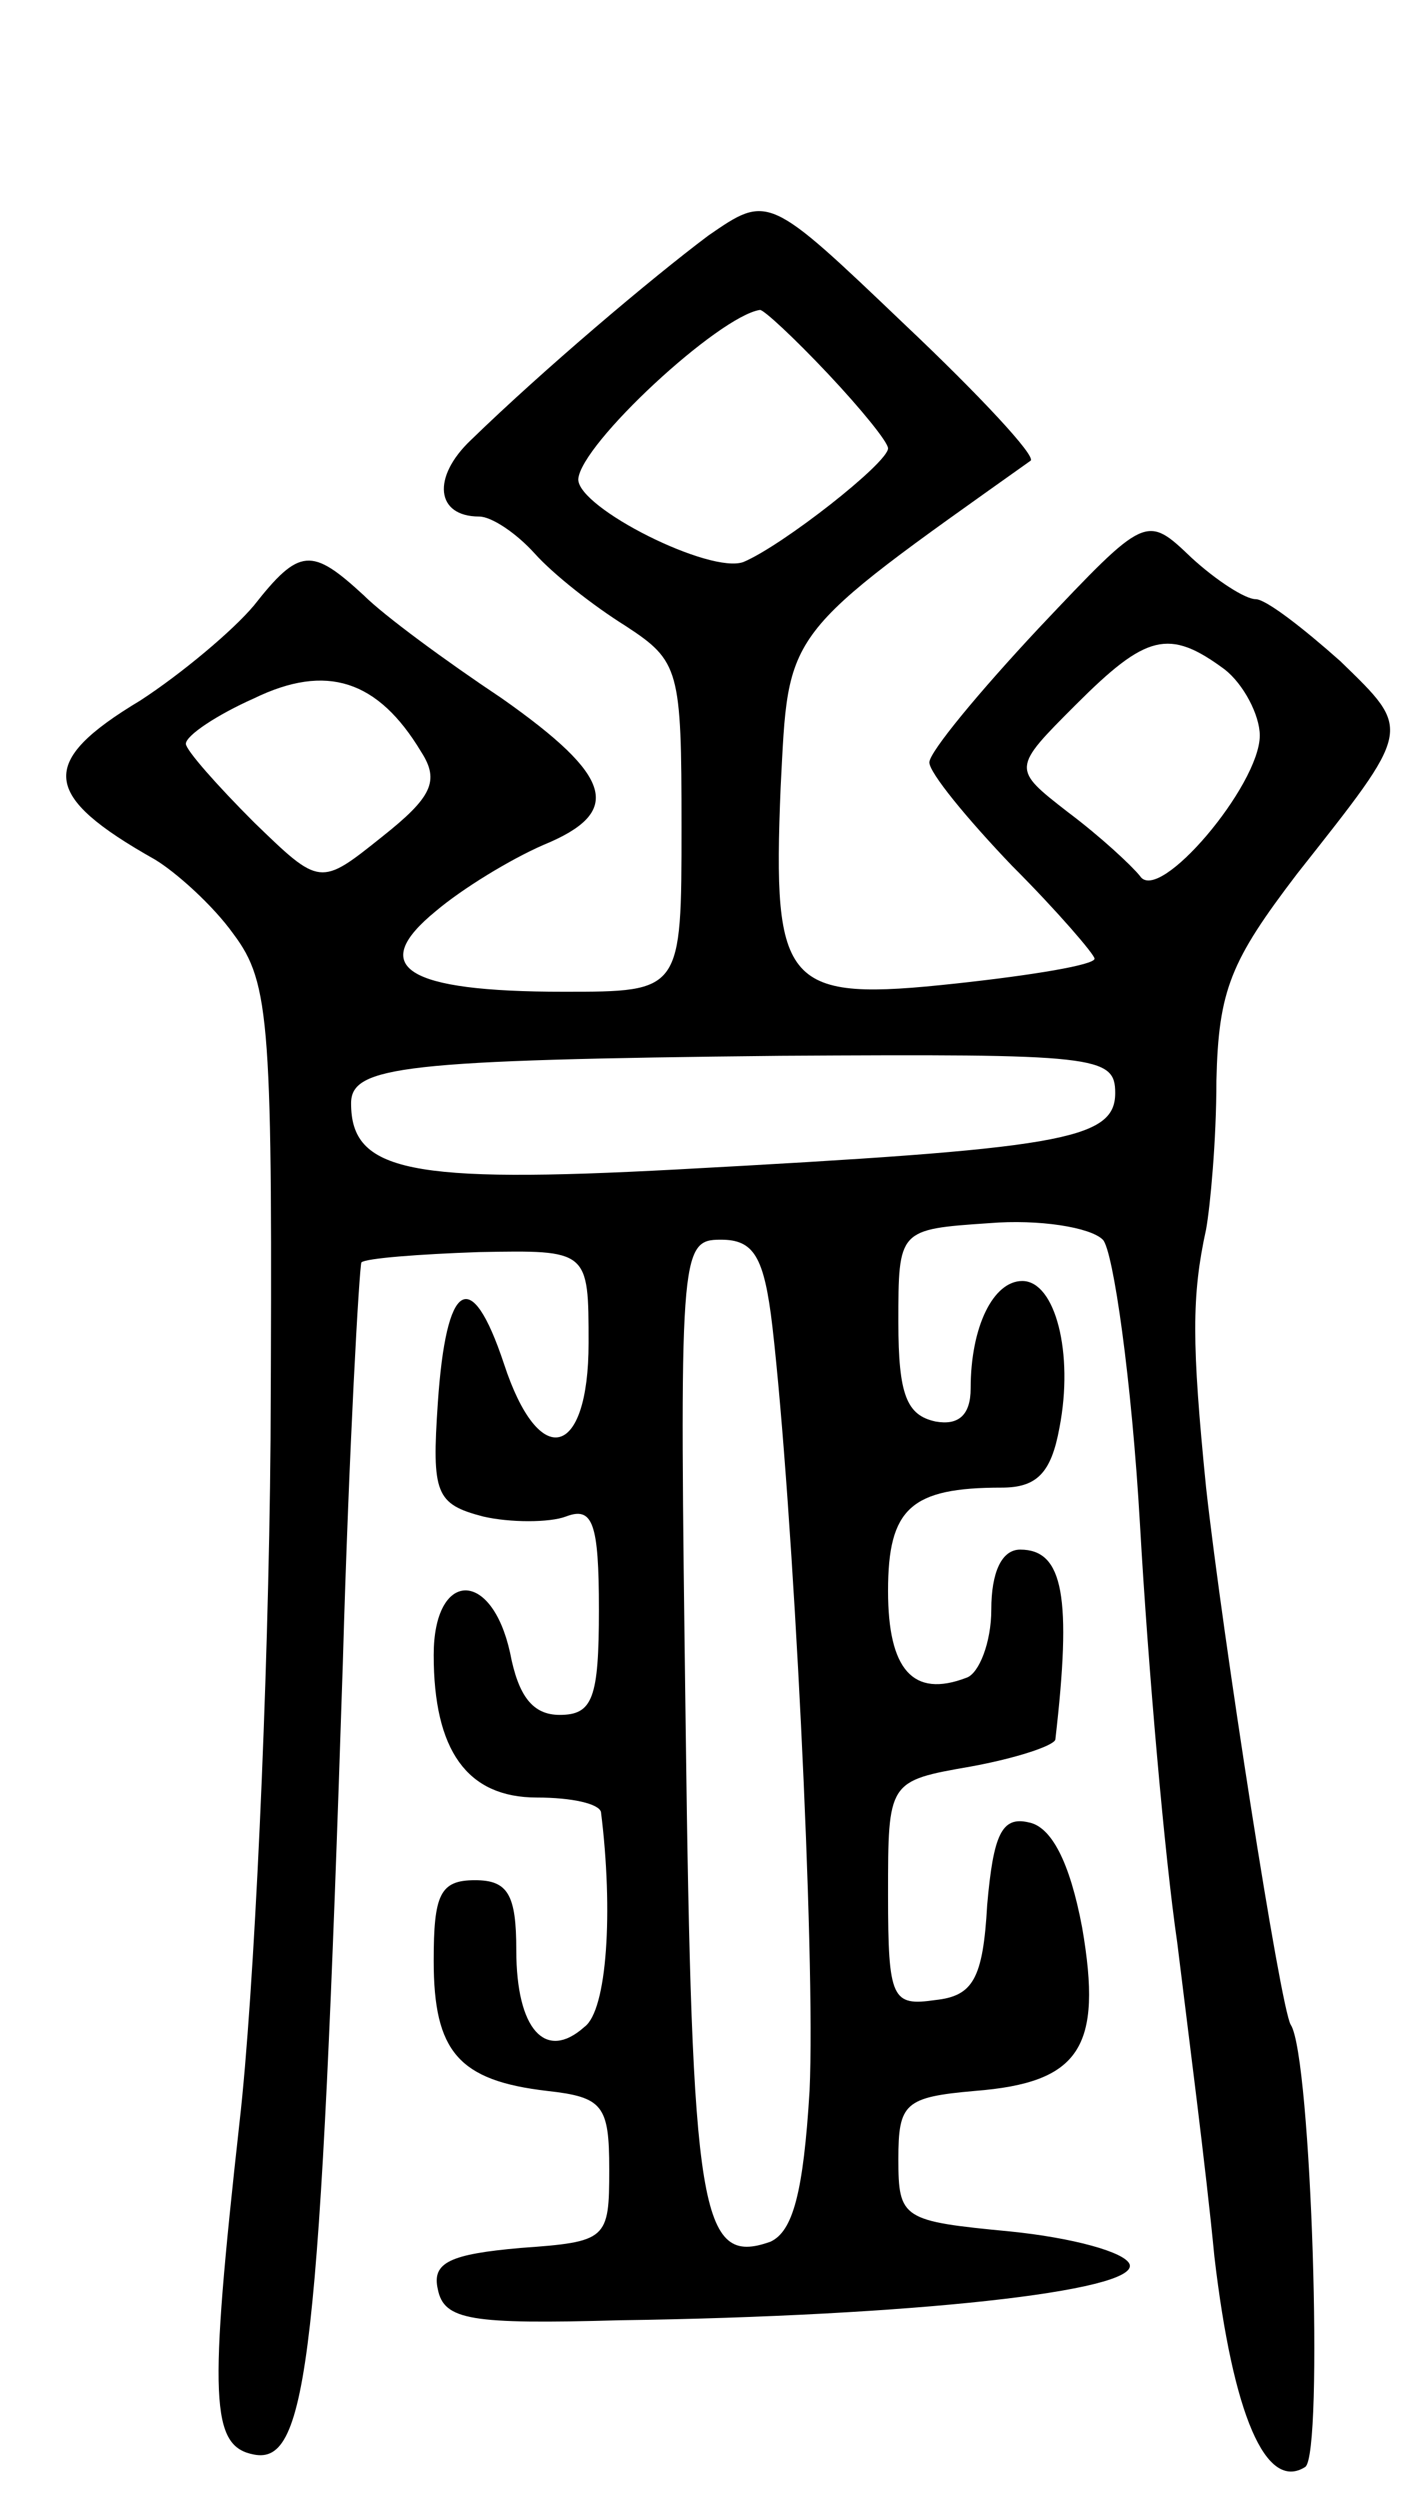 <svg version="1.0" xmlns="http://www.w3.org/2000/svg"
 width="69pt" height="121pt" viewBox="0 0 69 121"
 preserveAspectRatio="xMidYMid meet">
<g transform="translate(0,121) scale(0.1,-0.1)"
fill="#000000" stroke="none">
<path d="M343 1096 c-28 -21 -80 -65 -115 -99 -19 -18 -17 -37 4 -37 6 0 18
-8 27 -18 9 -10 28 -25 44 -35 26 -17 27 -21 27 -97 0 -80 0 -80 -57 -80 -77
0 -95 12 -62 39 13 11 36 25 52 32 39 16 34 33 -20 71 -27 18 -57 40 -67 50
-25 23 -31 23 -53 -5 -10 -12 -35 -33 -55 -46 -50 -30 -48 -46 7 -77 10 -6 28
-22 38 -36 18 -24 19 -43 18 -245 -1 -120 -8 -269 -15 -330 -15 -135 -14 -157
7 -161 26 -5 32 46 43 383 3 105 8 192 9 194 2 2 28 4 57 5 53 1 53 1 53 -44
0 -56 -24 -62 -41 -10 -16 48 -28 40 -32 -19 -3 -44 -1 -49 22 -55 13 -3 32
-3 40 0 13 5 16 -3 16 -45 0 -43 -3 -51 -19 -51 -13 0 -20 9 -24 30 -9 41 -37
40 -37 -1 0 -46 16 -69 50 -69 17 0 30 -3 31 -7 6 -48 3 -96 -8 -104 -19 -17
-33 -1 -33 37 0 27 -4 34 -20 34 -17 0 -20 -7 -20 -39 0 -44 12 -58 55 -63 27
-3 30 -7 30 -38 0 -34 -1 -35 -43 -38 -34 -3 -43 -7 -40 -20 3 -15 16 -17 88
-15 141 2 251 14 247 27 -2 6 -28 13 -58 16 -52 5 -54 6 -54 35 0 27 3 30 37
33 51 4 62 21 52 79 -6 32 -15 49 -26 51 -13 3 -17 -6 -20 -40 -2 -36 -7 -44
-25 -46 -21 -3 -23 0 -23 51 0 55 0 55 40 62 22 4 40 10 41 13 8 69 4 92 -17
92 -9 0 -14 -11 -14 -29 0 -16 -6 -31 -12 -33 -26 -10 -38 4 -38 42 0 40 11
50 55 50 17 0 24 7 28 29 7 36 -2 71 -18 71 -14 0 -25 -22 -25 -52 0 -13 -6
-18 -17 -16 -14 3 -18 13 -18 48 0 45 0 45 44 48 24 2 49 -2 55 -8 5 -5 14
-68 18 -138 4 -70 12 -161 18 -202 5 -41 14 -110 18 -152 9 -77 25 -114 44
-102 9 6 3 199 -7 214 -5 8 -33 188 -41 260 -7 70 -7 93 0 125 2 11 5 43 5 72
1 44 7 58 39 100 56 71 56 69 21 103 -18 16 -36 30 -41 30 -5 0 -19 9 -31 20
-22 21 -22 21 -74 -34 -29 -31 -53 -60 -53 -65 0 -5 18 -27 40 -50 22 -22 40
-43 40 -45 0 -3 -30 -8 -67 -12 -83 -9 -89 -2 -85 95 4 77 0 72 121 158 3 2
-25 32 -61 66 -66 63 -66 63 -95 43z m58 -67 c16 -17 29 -33 29 -36 0 -7 -51
-47 -70 -55 -16 -6 -80 26 -80 40 1 17 68 79 88 82 2 0 17 -14 33 -31z m192
-143 c9 -7 17 -22 17 -32 0 -24 -49 -82 -58 -68 -4 5 -19 19 -35 31 -27 21
-27 21 4 52 34 34 45 37 72 17z m-389 -40 c9 -14 5 -22 -19 -41 -30 -24 -30
-24 -62 7 -18 18 -33 35 -33 38 0 4 15 14 33 22 35 17 60 9 81 -26z m336 -165
c0 -23 -27 -27 -212 -37 -130 -7 -158 -1 -158 32 0 18 25 21 208 23 153 1 162
0 162 -18z m-166 -113 c10 -87 21 -305 18 -370 -3 -49 -8 -68 -19 -73 -34 -12
-38 13 -41 250 -3 229 -3 235 17 235 16 0 21 -8 25 -42z"/>
</g>
</svg>

